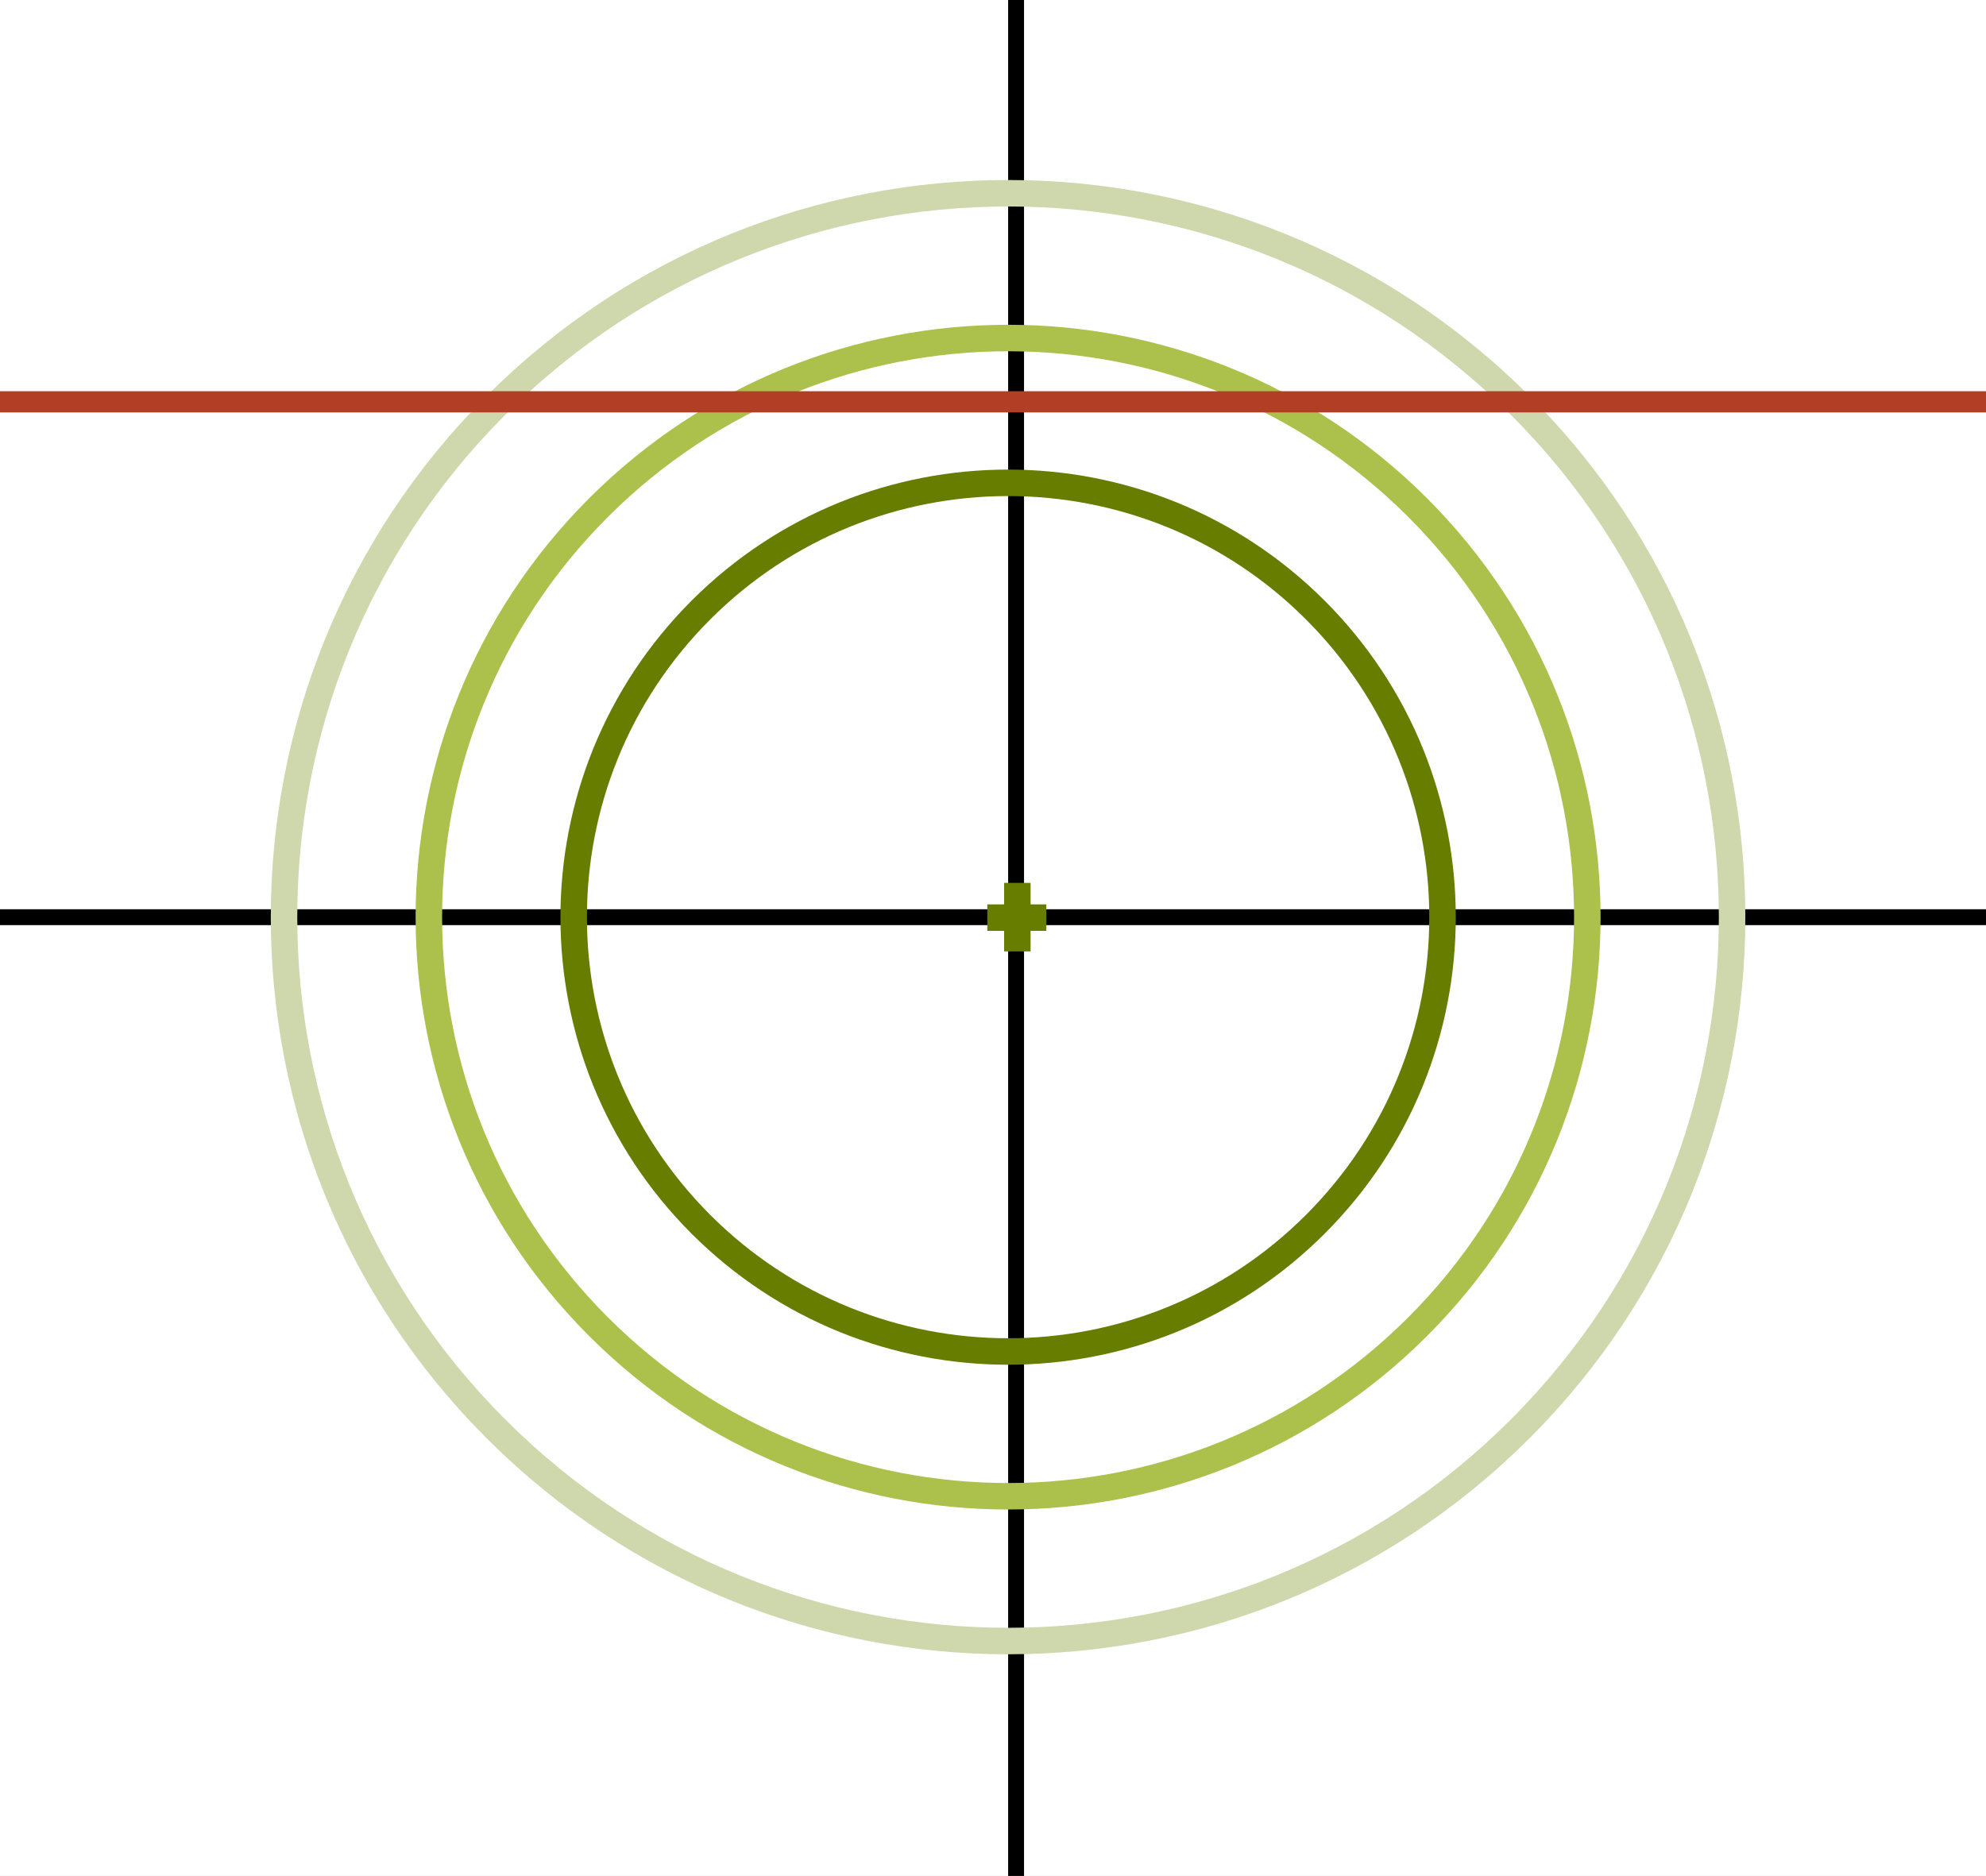 <?xml version="1.0" encoding="UTF-8"?>
<svg xmlns="http://www.w3.org/2000/svg" xmlns:xlink="http://www.w3.org/1999/xlink" width="217.796" height="205.77" viewBox="0 0 217.796 205.77">
<rect x="0" y="0" width="217.796" height="205.77" fill="#333333" stroke="none"/>
<defs>
<clipPath id="clip-0">
<path clip-rule="nonzero" d="M 0 0 L 217.797 0 L 217.797 205.77 L 0 205.77 Z M 0 0 "/>
</clipPath>
<clipPath id="clip-1">
<path clip-rule="nonzero" d="M 0 99 L 217.797 99 L 217.797 102 L 0 102 Z M 0 99 "/>
</clipPath>
<clipPath id="clip-2">
<path clip-rule="nonzero" d="M 110 0 L 113 0 L 113 205.77 L 110 205.77 Z M 110 0 "/>
</clipPath>
<clipPath id="clip-3">
<path clip-rule="nonzero" d="M 0 42 L 217.797 42 L 217.797 46 L 0 46 Z M 0 42 "/>
</clipPath>
</defs>
<g clip-path="url(#clip-0)">
<rect x="-21.78" y="-20.577" width="261.355" height="246.925" fill="rgb(99.998%, 100%, 100%)" fill-opacity="1"/>
</g>
<g clip-path="url(#clip-1)">
<path fill="none" stroke-width="3" stroke-linecap="butt" stroke-linejoin="round" stroke="rgb(0%, 0%, 0%)" stroke-opacity="1" stroke-miterlimit="4" d="M 0 -0.001 L 379.516 -0.001 " transform="matrix(0.581, 0, 0, 0.581, -1.617, 100.606)"/>
</g>
<g clip-path="url(#clip-2)">
<path fill="none" stroke-width="3" stroke-linecap="butt" stroke-linejoin="round" stroke="rgb(0%, 0%, 0%)" stroke-opacity="1" stroke-miterlimit="4" d="M -0.003 0.001 L 360.333 0.001 " transform="matrix(0, -0.581, 0.581, 0, 111.429, 207.428)"/>
</g>
<path fill="none" stroke-width="5" stroke-linecap="butt" stroke-linejoin="round" stroke="rgb(40.392%, 49.019%, 0%)" stroke-opacity="1" stroke-miterlimit="4" d="M 139.984 24.015 C 172.004 56.042 172.004 107.961 139.984 139.981 C 107.957 172.001 56.038 172.001 24.018 139.981 C -8.003 107.961 -8.003 56.042 24.018 24.015 C 56.038 -8.005 107.957 -8.005 139.984 24.015 Z M 139.984 24.015 " transform="matrix(0.581, 0, 0, 0.581, 62.912, 52.96)"/>
<path fill="none" stroke-width="5" stroke-linecap="butt" stroke-linejoin="round" stroke="rgb(67.329%, 75.45%, 29.315%)" stroke-opacity="1" stroke-miterlimit="4" d="M 186.645 32.02 C 229.34 74.722 229.34 143.946 186.645 186.642 C 143.942 229.338 74.718 229.338 32.023 186.642 C -10.673 143.946 -10.673 74.722 32.023 32.02 C 74.718 -10.676 143.942 -10.676 186.645 32.02 Z M 186.645 32.02 " transform="matrix(0.581, 0, 0, 0.581, 47.03, 37.078)"/>
<path fill="none" stroke-width="5" stroke-linecap="butt" stroke-linejoin="round" stroke="rgb(81.006%, 84%, 67.67%)" stroke-opacity="1" stroke-miterlimit="4" d="M 233.299 40.025 C 286.67 93.397 286.67 179.931 233.299 233.302 C 179.934 286.674 93.399 286.674 40.028 233.302 C -13.343 179.931 -13.343 93.397 40.028 40.025 C 93.399 -13.34 179.934 -13.34 233.299 40.025 Z M 233.299 40.025 " transform="matrix(0.581, 0, 0, 0.581, 31.148, 21.196)"/>
<path fill="none" stroke-width="5" stroke-linecap="butt" stroke-linejoin="round" stroke="rgb(40.392%, 49.019%, 0%)" stroke-opacity="1" stroke-miterlimit="4" d="M 0 -0.003 L 12.935 -0.003 " transform="matrix(0, -0.581, 0.581, 0, 111.568, 104.356)"/>
<path fill="none" stroke-width="5" stroke-linecap="butt" stroke-linejoin="round" stroke="rgb(40.392%, 49.019%, 0%)" stroke-opacity="1" stroke-miterlimit="4" d="M 0.003 0.002 L 11.143 0.002 " transform="matrix(0.581, 0, 0, 0.581, 108.272, 100.651)"/>
<g clip-path="url(#clip-3)">
<path fill="none" stroke-width="4" stroke-linecap="butt" stroke-linejoin="miter" stroke="rgb(69.409%, 24.263%, 14.723%)" stroke-opacity="1" stroke-miterlimit="4" d="M 0 0.001 L 379.516 0.001 " transform="matrix(0.581, 0, 0, 0.581, -1.617, 44.074)"/>
</g>
</svg>
